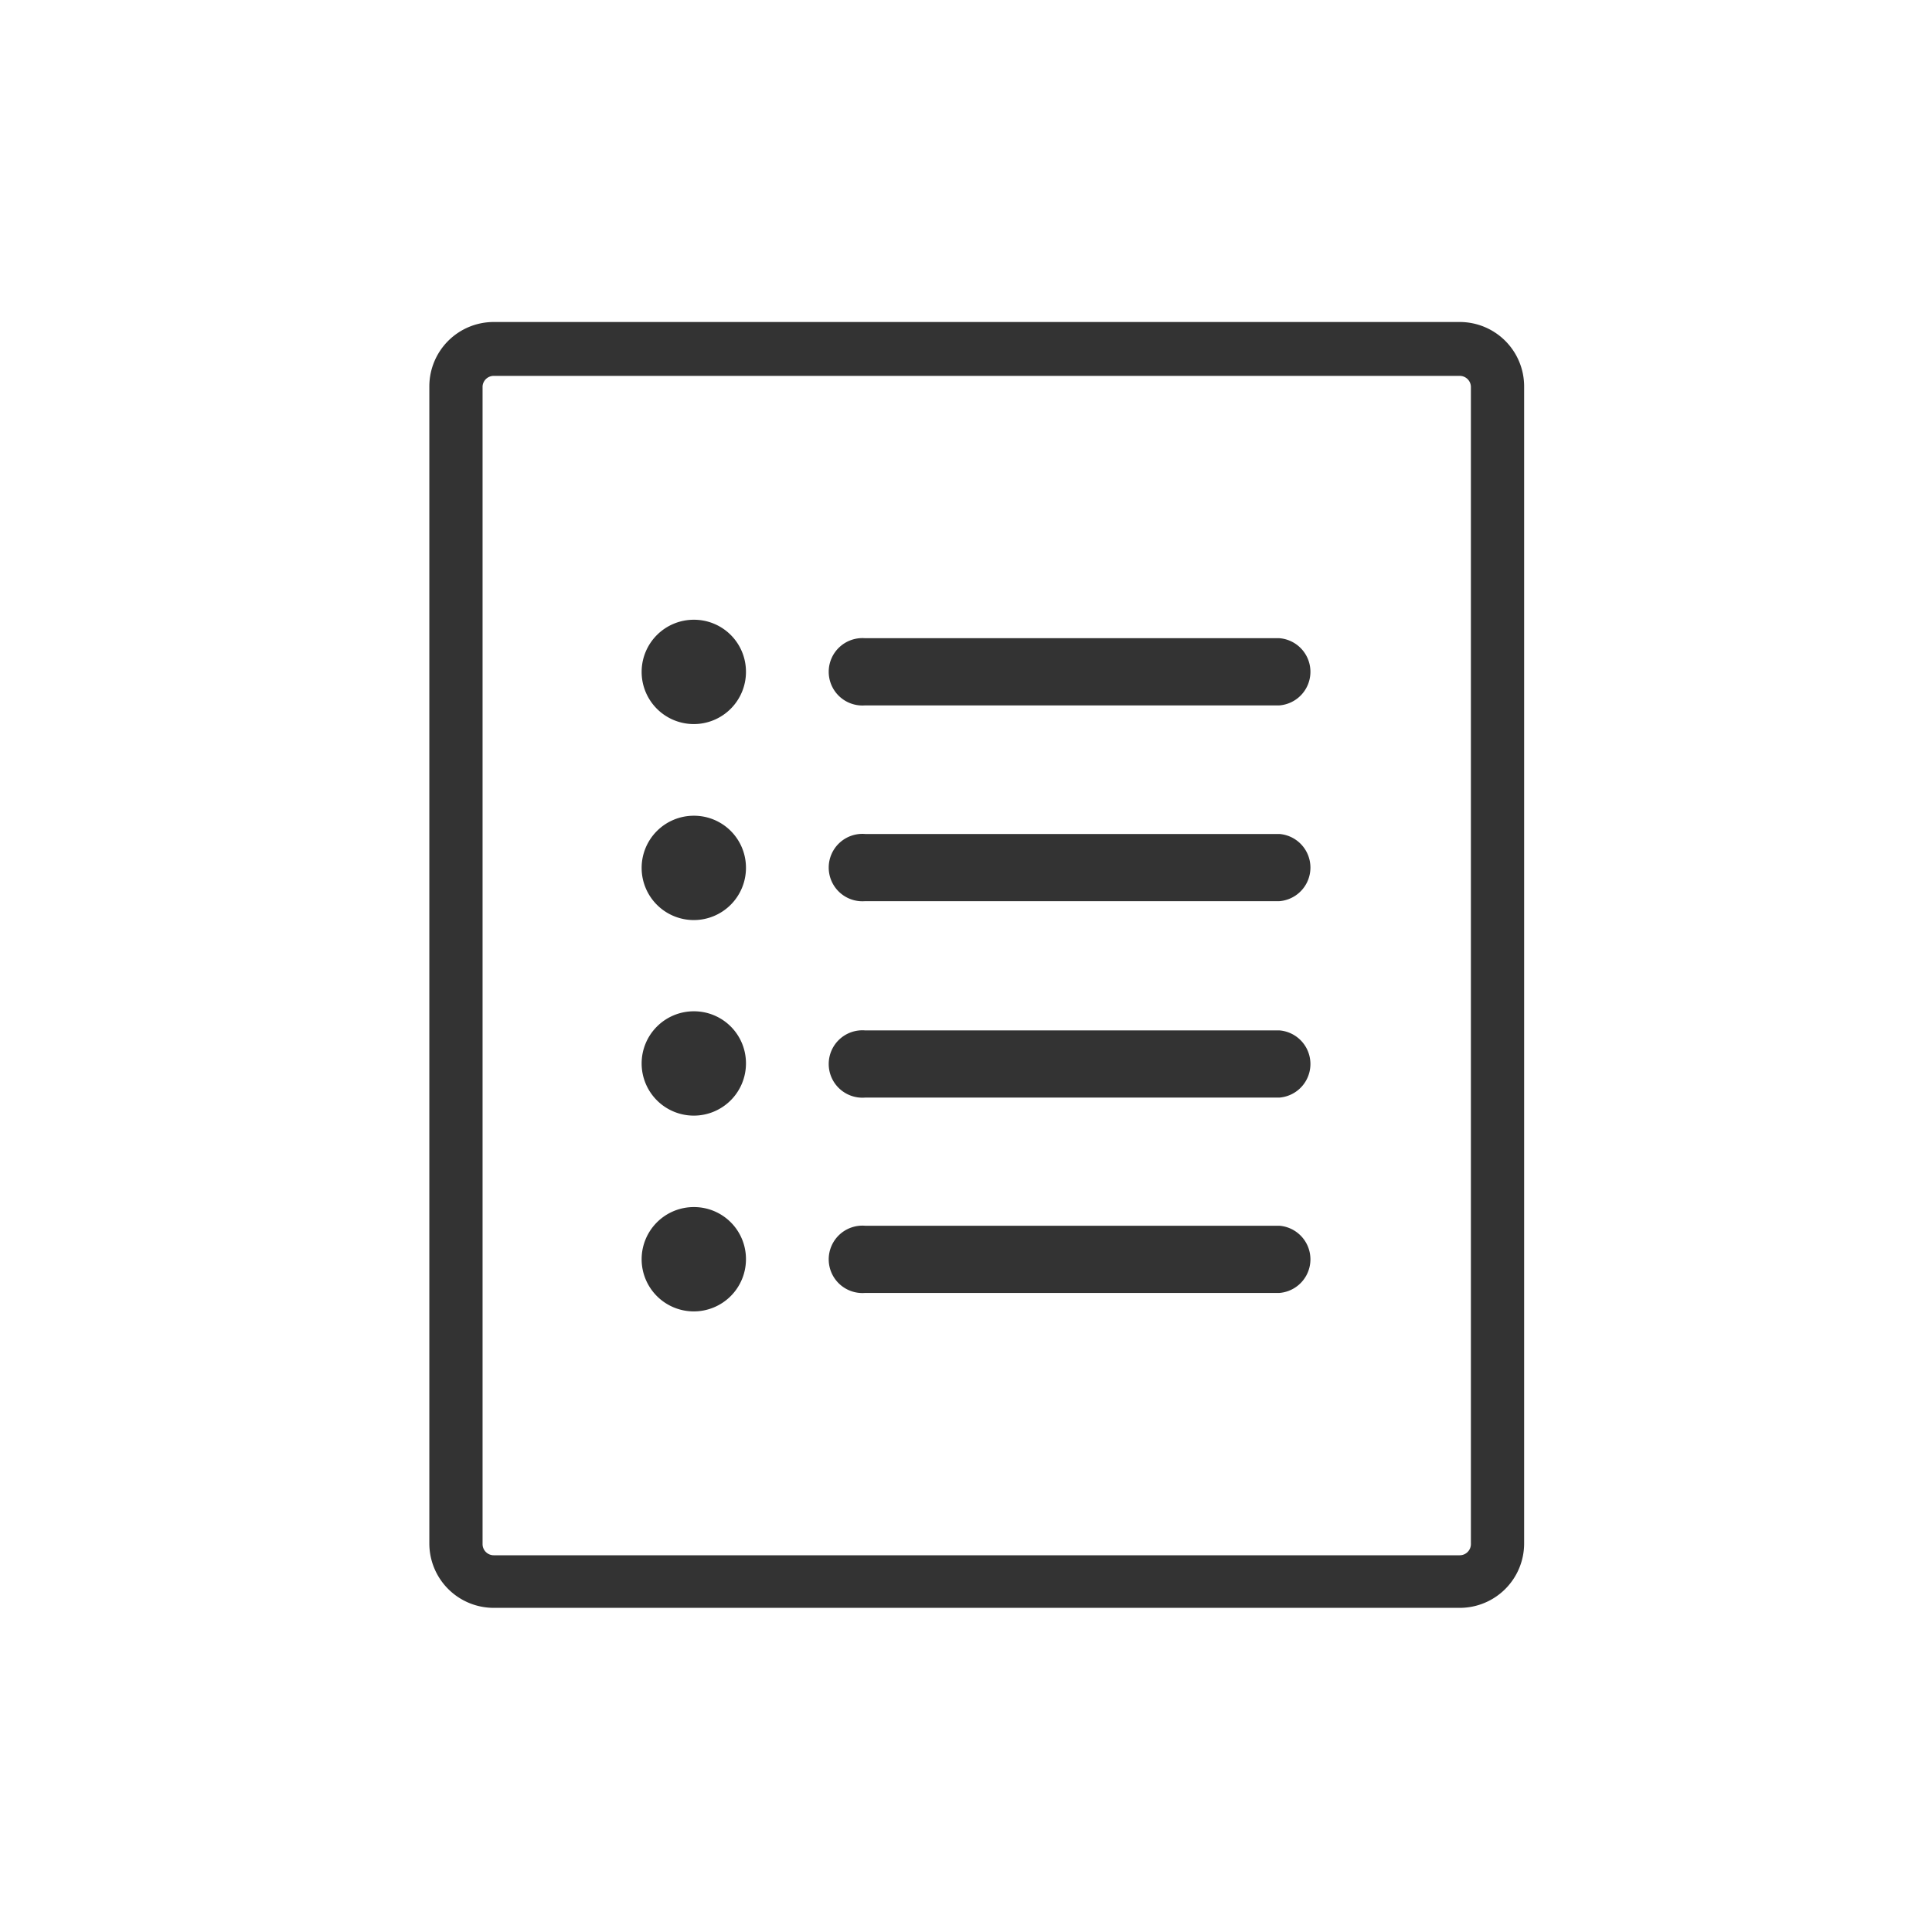 <svg xmlns="http://www.w3.org/2000/svg" viewBox="-20 -15 90 90" ><defs><style>.cls-1{fill:#333;}</style></defs><title>solution01</title><g id="レイヤー_2" data-name="レイヤー 2"><g id="レイヤー_1-2" data-name="レイヤー 1"><path class="cls-1" d="M12.32,13.87a2.43,2.43,0,1,0,2.43,2.43A2.42,2.42,0,0,0,12.32,13.87Z"/><path class="cls-1" d="M12.32,23a2.43,2.43,0,1,0,2.43,2.43A2.42,2.42,0,0,0,12.32,23Z"/><path class="cls-1" d="M12.32,32.11a2.43,2.43,0,1,0,2.43,2.43A2.42,2.42,0,0,0,12.32,32.11Z"/><path class="cls-1" d="M12.32,41.23a2.43,2.43,0,1,0,2.43,2.43A2.42,2.42,0,0,0,12.32,41.23Z"/><path class="cls-1" d="M39.6,14.73H20.3a1.57,1.57,0,1,0,0,3.13H39.6a1.57,1.57,0,0,0,0-3.13Z"/><path class="cls-1" d="M39.6,23.85H20.3a1.57,1.57,0,1,0,0,3.13H39.6a1.57,1.57,0,0,0,0-3.13Z"/><path class="cls-1" d="M39.6,33H20.3a1.57,1.57,0,1,0,0,3.13H39.6a1.57,1.57,0,0,0,0-3.13Z"/><path class="cls-1" d="M39.6,42.1H20.3a1.57,1.57,0,1,0,0,3.13H39.6a1.57,1.57,0,0,0,0-3.13Z"/><path class="cls-1" d="M48,0H3A3,3,0,0,0,0,3v53.9a3,3,0,0,0,3,3H48a3,3,0,0,0,3-3V3A3,3,0,0,0,48,0Zm.52,56.93a.52.52,0,0,1-.52.52H3a.52.52,0,0,1-.52-.52V3A.52.52,0,0,1,3,2.51H48a.52.52,0,0,1,.52.52Z"/></g></g></svg>